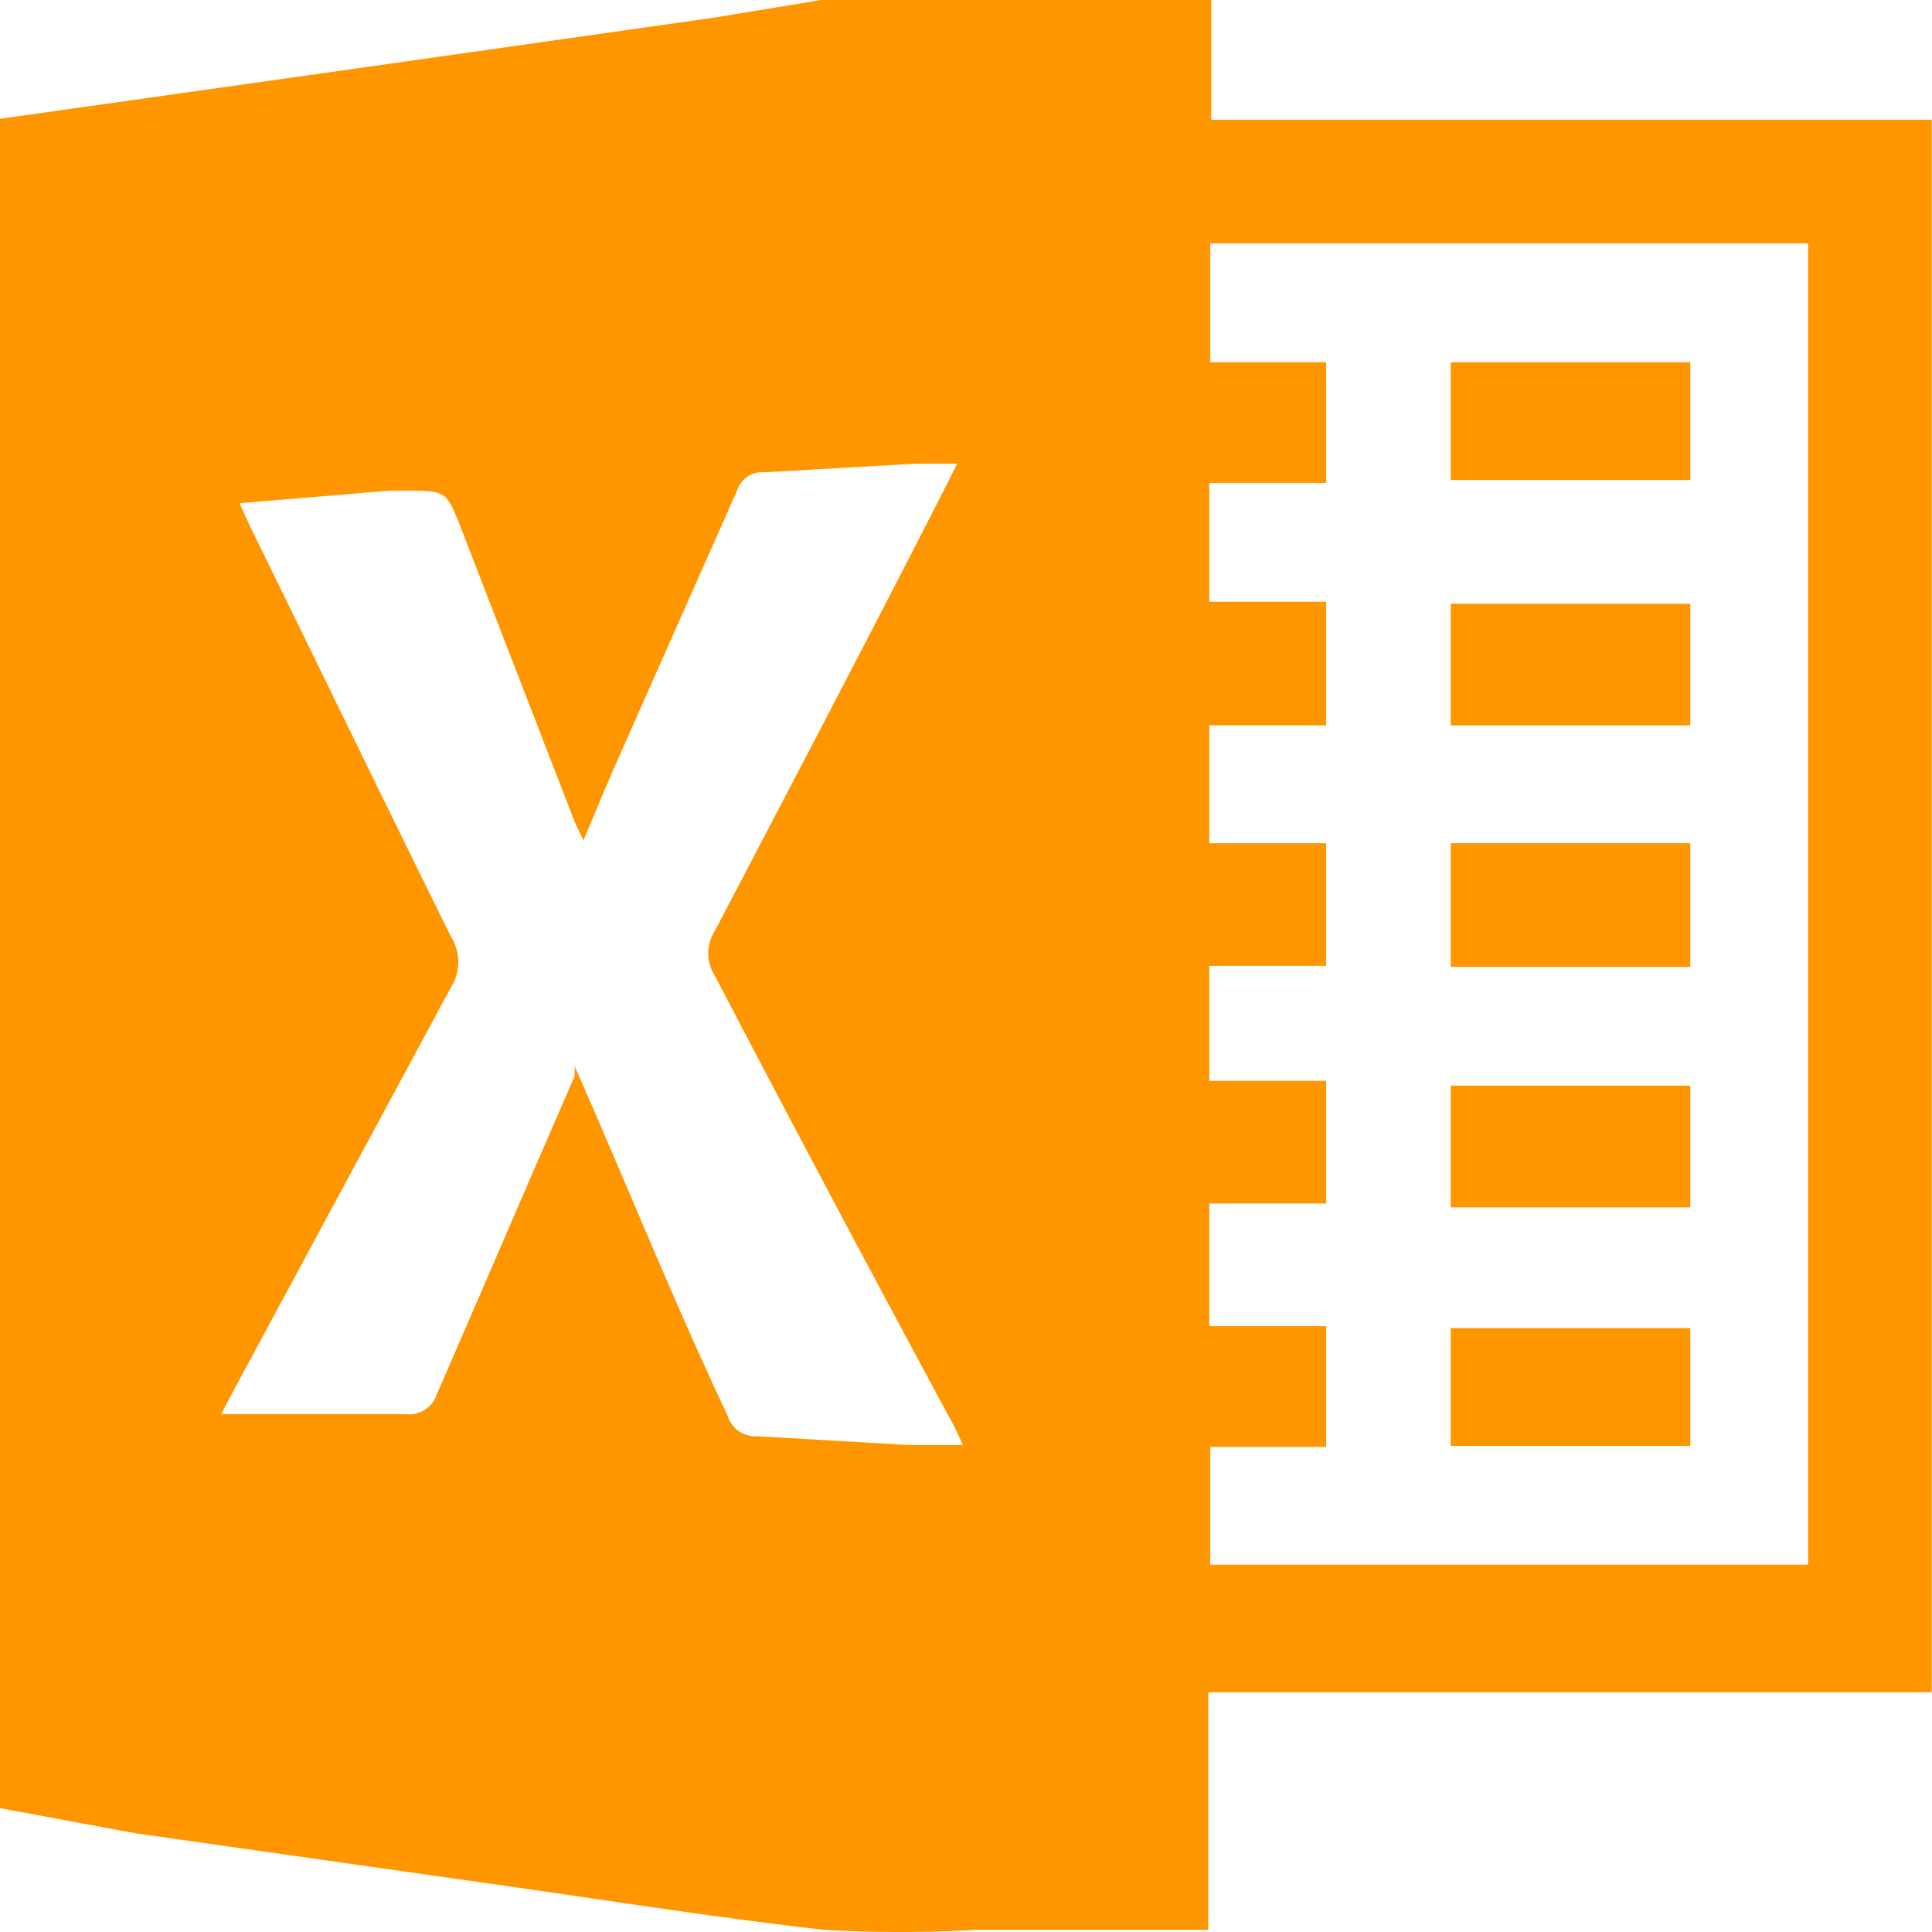 <svg t="1743385380147" class="icon" viewBox="0 0 1024 1024" version="1.1" xmlns="http://www.w3.org/2000/svg" p-id="12161" width="256" height="256"><path d="M435.146 0h206.822v63.48h381.904v833.432h-383.44v125.936H517.567a710.574 710.574 0 0 1-80.886 0c-58.36-6.655-116.21-15.87-174.058-24.06L71.671 971.654 0 958.345V62.967l188.392-26.62L379.345 9.214 435.145 0z m523.198 829.336V129.008H641.456v62.968h61.432v63.992h-61.944v62.968h61.944v65.528h-61.944v62.456h61.944v65.016h-61.944v60.92h61.944v65.016h-61.944v65.016h61.944v63.992h-61.432v62.456h316.888zM126.96 266.72l5.12 11.262c35.835 73.207 71.159 145.902 106.994 218.597 5.12 8.19 5.12 18.43 0 26.62l-116.21 215.526-5.63 10.75h97.78c7.166 1.024 14.333-3.583 16.381-10.238 24.573-56.313 48.634-112.626 73.207-168.94v-5.119c27.133 61.433 51.705 122.865 80.886 184.81 2.048 7.166 8.703 11.774 16.382 11.262l78.838 4.607H510.4l-4.607-9.727c-41.979-77.814-84.47-157.676-126.96-239.074a21.788 21.788 0 0 1 0-23.549c40.955-78.326 82.421-157.164 122.864-236.514l5.632-11.263h-21.502l-80.886 4.608c-6.655-0.512-12.286 3.583-14.334 9.726L326.615 404.43c-5.631 12.799-11.262 26.621-17.406 40.955l-4.607-9.726-60.409-156.14c-7.679-19.455-7.679-19.455-29.692-19.455h-8.19l-79.35 6.656z" fill="#FF9600" p-id="12162"></path><path d="M768.928 191.976h126.96v62.456h-126.96v-62.456z m0 127.984h126.96v64.504h-126.96V319.96z m0 126.96h126.96v65.528h-126.96V446.92z m0 128.496h126.96v64.504h-126.96v-64.504z m0 128.496h126.96v62.456h-126.96v-62.456z" fill="#FF9600" p-id="12163"></path></svg>